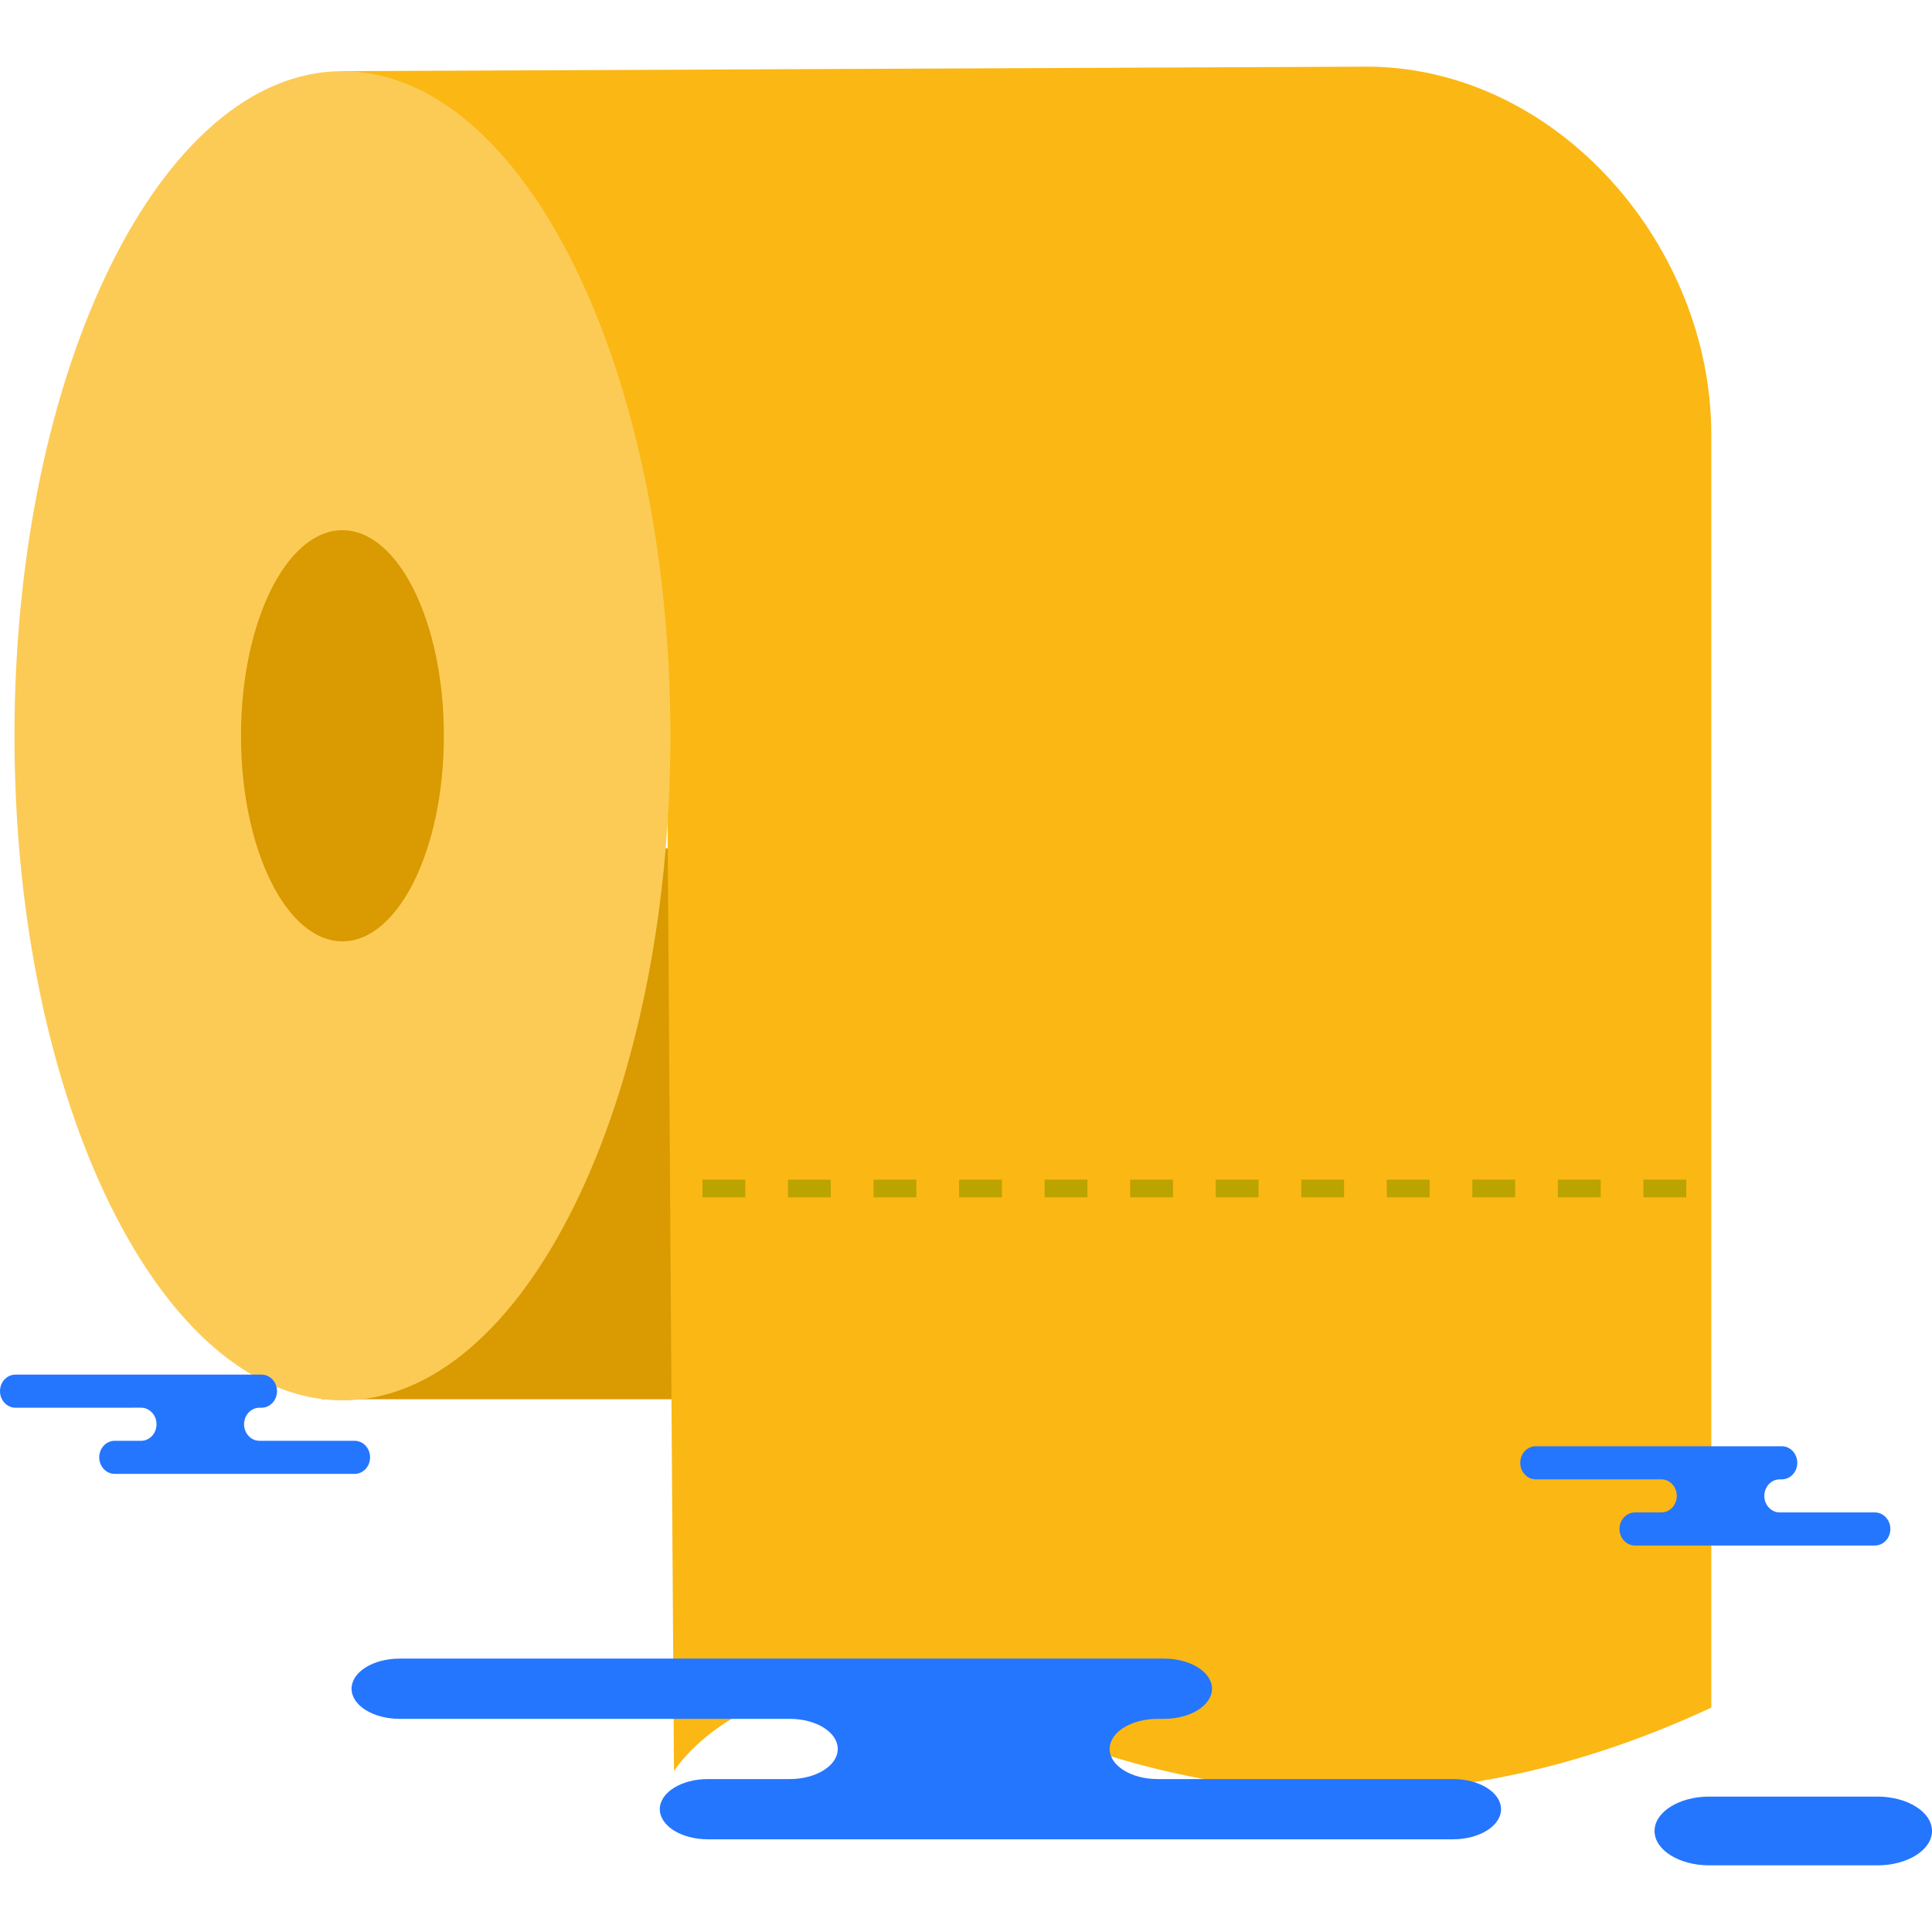 <?xml version="1.0" encoding="iso-8859-1"?>
<!-- Generator: Adobe Illustrator 19.1.0, SVG Export Plug-In . SVG Version: 6.00 Build 0)  -->
<svg version="1.1" id="Capa_1" xmlns="http://www.w3.org/2000/svg" xmlns:xlink="http://www.w3.org/1999/xlink" x="0px" y="0px"
	 viewBox="0 0 218.332 218.332" style="enable-background:new 0 0 218.332 218.332;" xml:space="preserve">
<g>
	<g id="group-63svg">
		<path id="path-1_128_" style="fill:#D99A02;" d="M36.372,95.87h145.587v62.256H36.372V95.87z"/>
		<path id="path-2_128_" style="fill:#FBB713;" d="M75.441,92.521l0.724,107.633c0,0,9.667-15.565,35.046-7.183
			c27.393,12.77,54.785,12.77,82.179,0V49.095c0-21.148-17.11-41.199-38.454-41.564L38.698,8.042L75.441,92.521z"/>
		<path id="path-3_128_" style="fill:#FCCB56;" d="M75.76,83.147c0,41.479-16.593,75.105-37.062,75.105S1.636,124.626,1.636,83.147
			S18.229,8.042,38.698,8.042S75.76,41.668,75.76,83.147z"/>
		<path id="path-4_127_" style="fill:#D99A02;" d="M50.162,83.147c0,12.83-5.133,23.231-11.464,23.231S27.234,95.977,27.234,83.147
			s5.133-23.231,11.464-23.231S50.162,70.317,50.162,83.147z"/>
		<path id="path-5_127_" style="fill:#BBA300;" d="M190.559,135.305h-4.834v-1.995h4.834V135.305z M180.891,135.305h-4.833v-1.995
			h4.833V135.305z M171.224,135.305h-4.833v-1.995h4.833V135.305z M161.557,135.305h-4.834v-1.995h4.834V135.305z M151.89,135.305
			h-4.834v-1.995h4.834V135.305z M142.223,135.305h-4.834v-1.995h4.834V135.305z M132.556,135.305h-4.834v-1.995h4.834V135.305z
			 M122.889,135.305h-4.834v-1.995h4.834V135.305z M113.222,135.305h-4.834v-1.995h4.834V135.305z M103.555,135.305H98.72v-1.995
			h4.835V135.305z M93.887,135.305h-4.833v-1.995h4.833V135.305z M84.22,135.305h-4.833v-1.995h4.833V135.305z"/>
		<path id="path-6_125_" style="fill:#2476FF;" d="M116.012,187.436h15.531c2.995,0,5.423,1.524,5.423,3.404
			c0,1.88-2.428,3.404-5.423,3.404h-0.723c-2.994,0-5.422,1.524-5.422,3.403s2.428,3.403,5.422,3.403h33.388
			c2.995,0,5.422,1.523,5.422,3.404c0,1.878-2.427,3.402-5.422,3.402h-40.123h-44.1c-2.995,0-5.422-1.524-5.422-3.402
			c0-1.881,2.427-3.404,5.422-3.404h9.266c2.995,0,5.422-1.524,5.422-3.403s-2.427-3.403-5.422-3.403h-44.1
			c-2.995,0-5.422-1.524-5.422-3.404c0-1.88,2.427-3.404,5.422-3.404h10.423H116.012z"/>
		<path id="path-7_125_" style="fill:#2476FF;" d="M24.559,155.344h5.001c0.964,0,1.746,0.836,1.746,1.87
			c0,1.031-0.782,1.869-1.746,1.869h-0.233c-0.964,0-1.745,0.837-1.745,1.87c0,1.032,0.781,1.869,1.745,1.869h10.749
			c0.965,0,1.746,0.837,1.746,1.87c0,1.032-0.781,1.869-1.746,1.869H27.159H12.961c-0.965,0-1.747-0.837-1.747-1.869
			c0-1.033,0.782-1.87,1.747-1.87h2.983c0.963,0,1.745-0.837,1.745-1.869c0-1.033-0.782-1.87-1.745-1.87H1.745
			c-0.964,0-1.745-0.838-1.745-1.869c0-1.034,0.781-1.87,1.745-1.87h3.356H24.559z"/>
		<path id="path-8_122_" style="fill:#2476FF;" d="M196.362,163.439h5.001c0.964,0,1.745,0.837,1.745,1.869
			c0,1.033-0.781,1.871-1.745,1.871h-0.233c-0.964,0-1.746,0.836-1.746,1.868c0,1.033,0.782,1.87,1.746,1.87h10.749
			c0.964,0,1.746,0.837,1.746,1.87c0,1.032-0.782,1.87-1.746,1.87h-12.918h-14.198c-0.964,0-1.746-0.838-1.746-1.87
			c0-1.033,0.782-1.87,1.746-1.87h2.983c0.964,0,1.745-0.837,1.745-1.87c0-1.032-0.781-1.868-1.745-1.868h-14.198
			c-0.965,0-1.746-0.838-1.746-1.871c0-1.032,0.781-1.869,1.746-1.869h3.355H196.362z"/>
		<path id="path-9_116_" style="fill:#2476FF;" d="M212.141,210.801c3.419,0,6.191-1.739,6.191-3.885
			c0-2.147-2.772-3.887-6.191-3.887h-18.972c-3.419,0-6.191,1.74-6.191,3.887c0,2.146,2.772,3.885,6.191,3.885H212.141z"/>
	</g>
</g>
<g>
</g>
<g>
</g>
<g>
</g>
<g>
</g>
<g>
</g>
<g>
</g>
<g>
</g>
<g>
</g>
<g>
</g>
<g>
</g>
<g>
</g>
<g>
</g>
<g>
</g>
<g>
</g>
<g>
</g>
</svg>
